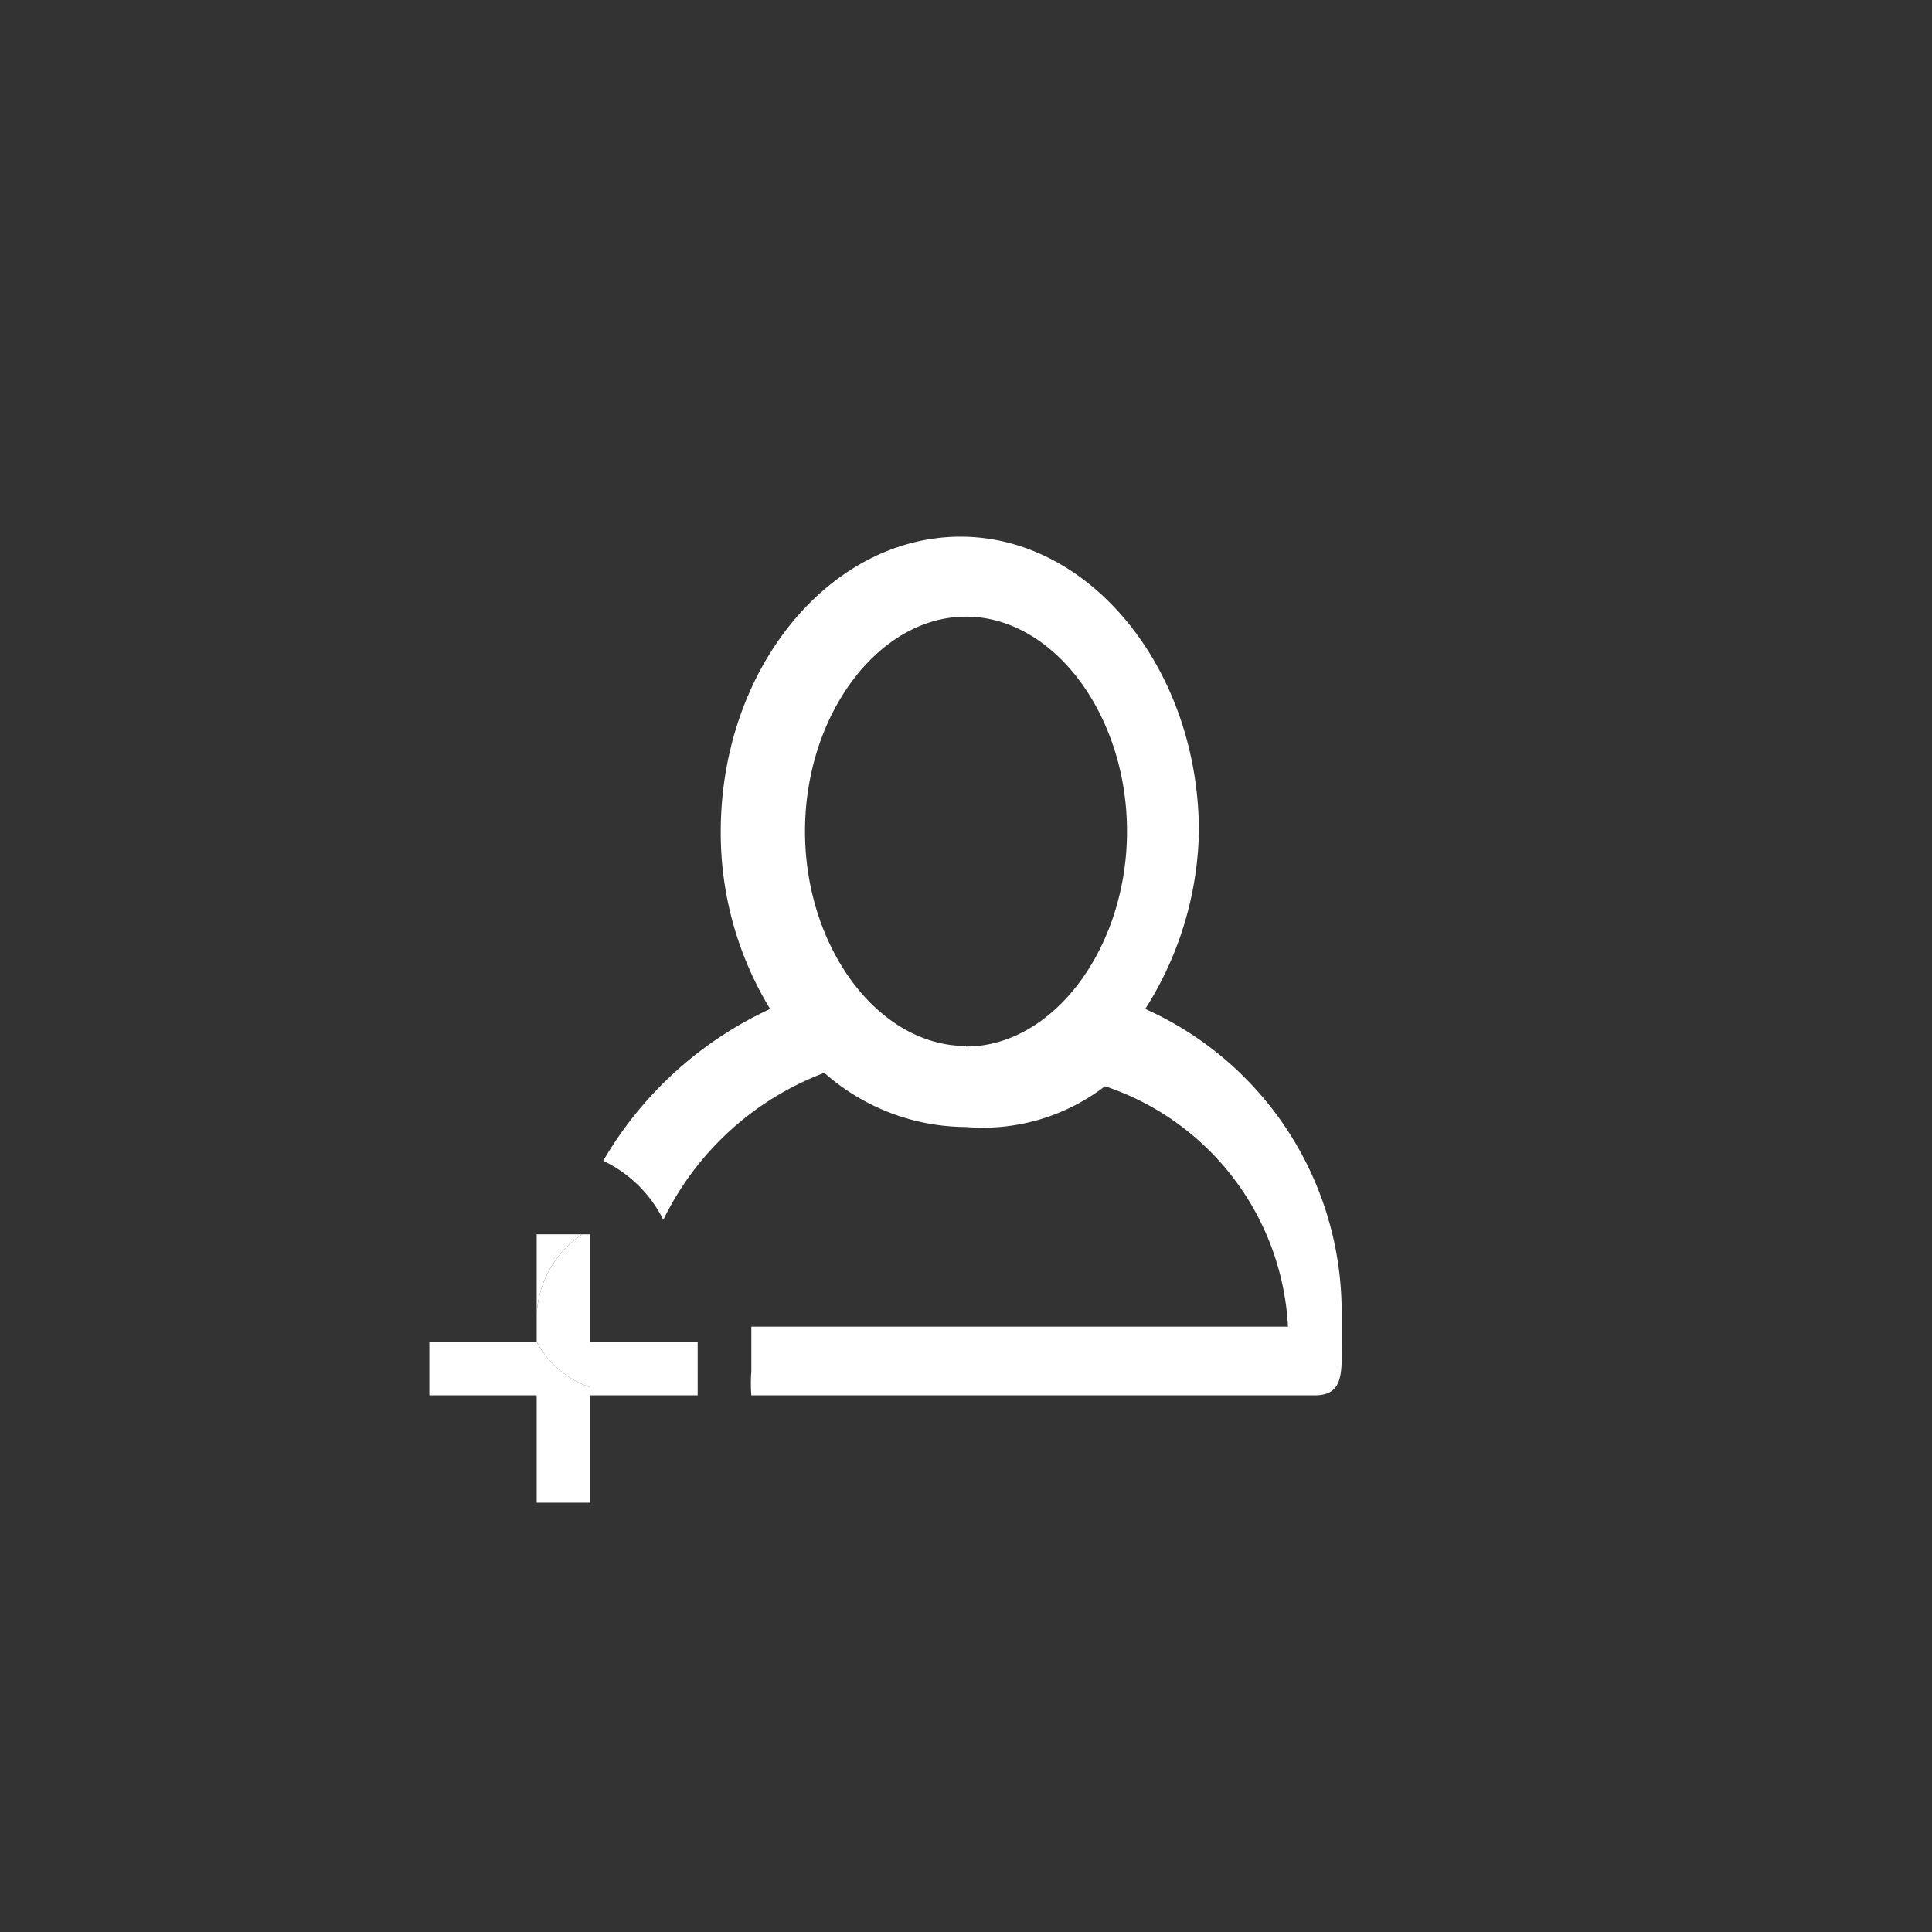 <svg id="Слой_1" data-name="Слой 1" xmlns="http://www.w3.org/2000/svg" viewBox="0 0 36 36"><rect x="0" y="0" width="36" height="36" fill="#333333" stroke="none"/><defs><style>.cls-1{fill:none;}.cls-2{fill:#fff;}</style></defs><title>Icon desmark</title><path class="cls-1" d="M18,11.5c-1.63,0-3,1.83-3,4s1.37,4,3,4,3-1.83,3-4S19.63,11.5,18,11.5Z"/><path class="cls-2" d="M14,24.89v0.67A2.82,2.82,0,0,0,14,26H24.5c0.55,0,.5-0.45.5-1V24.5a6.19,6.19,0,0,0-3.66-5.7,6.38,6.38,0,0,0,1-3.3c0-3-2-5.5-4.44-5.5s-4.47,2.46-4.47,5.5a6.31,6.31,0,0,0,.92,3.3,7,7,0,0,0-3.11,2.83,2.4,2.4,0,0,1,1.12,1.1,5.5,5.5,0,0,1,3-2.74A4,4,0,0,0,18,21a3.74,3.74,0,0,0,2.59-.76A5,5,0,0,1,24,24.72H14m4-5.23c-1.63,0-3-1.83-3-4s1.37-4,3-4,3,1.83,3,4S19.63,19.5,18,19.5Z"/><path class="cls-2" d="M10,25H8v1h2v2h1V25.85A1.76,1.76,0,0,1,10,25V24.5a1.91,1.91,0,0,1,.85-1.5H10v2Z"/><path class="cls-2" d="M10,25a1.76,1.76,0,0,0,1,.85V26h2V25H11V23H10.85A1.91,1.91,0,0,0,10,24.5V25Z"/></svg>